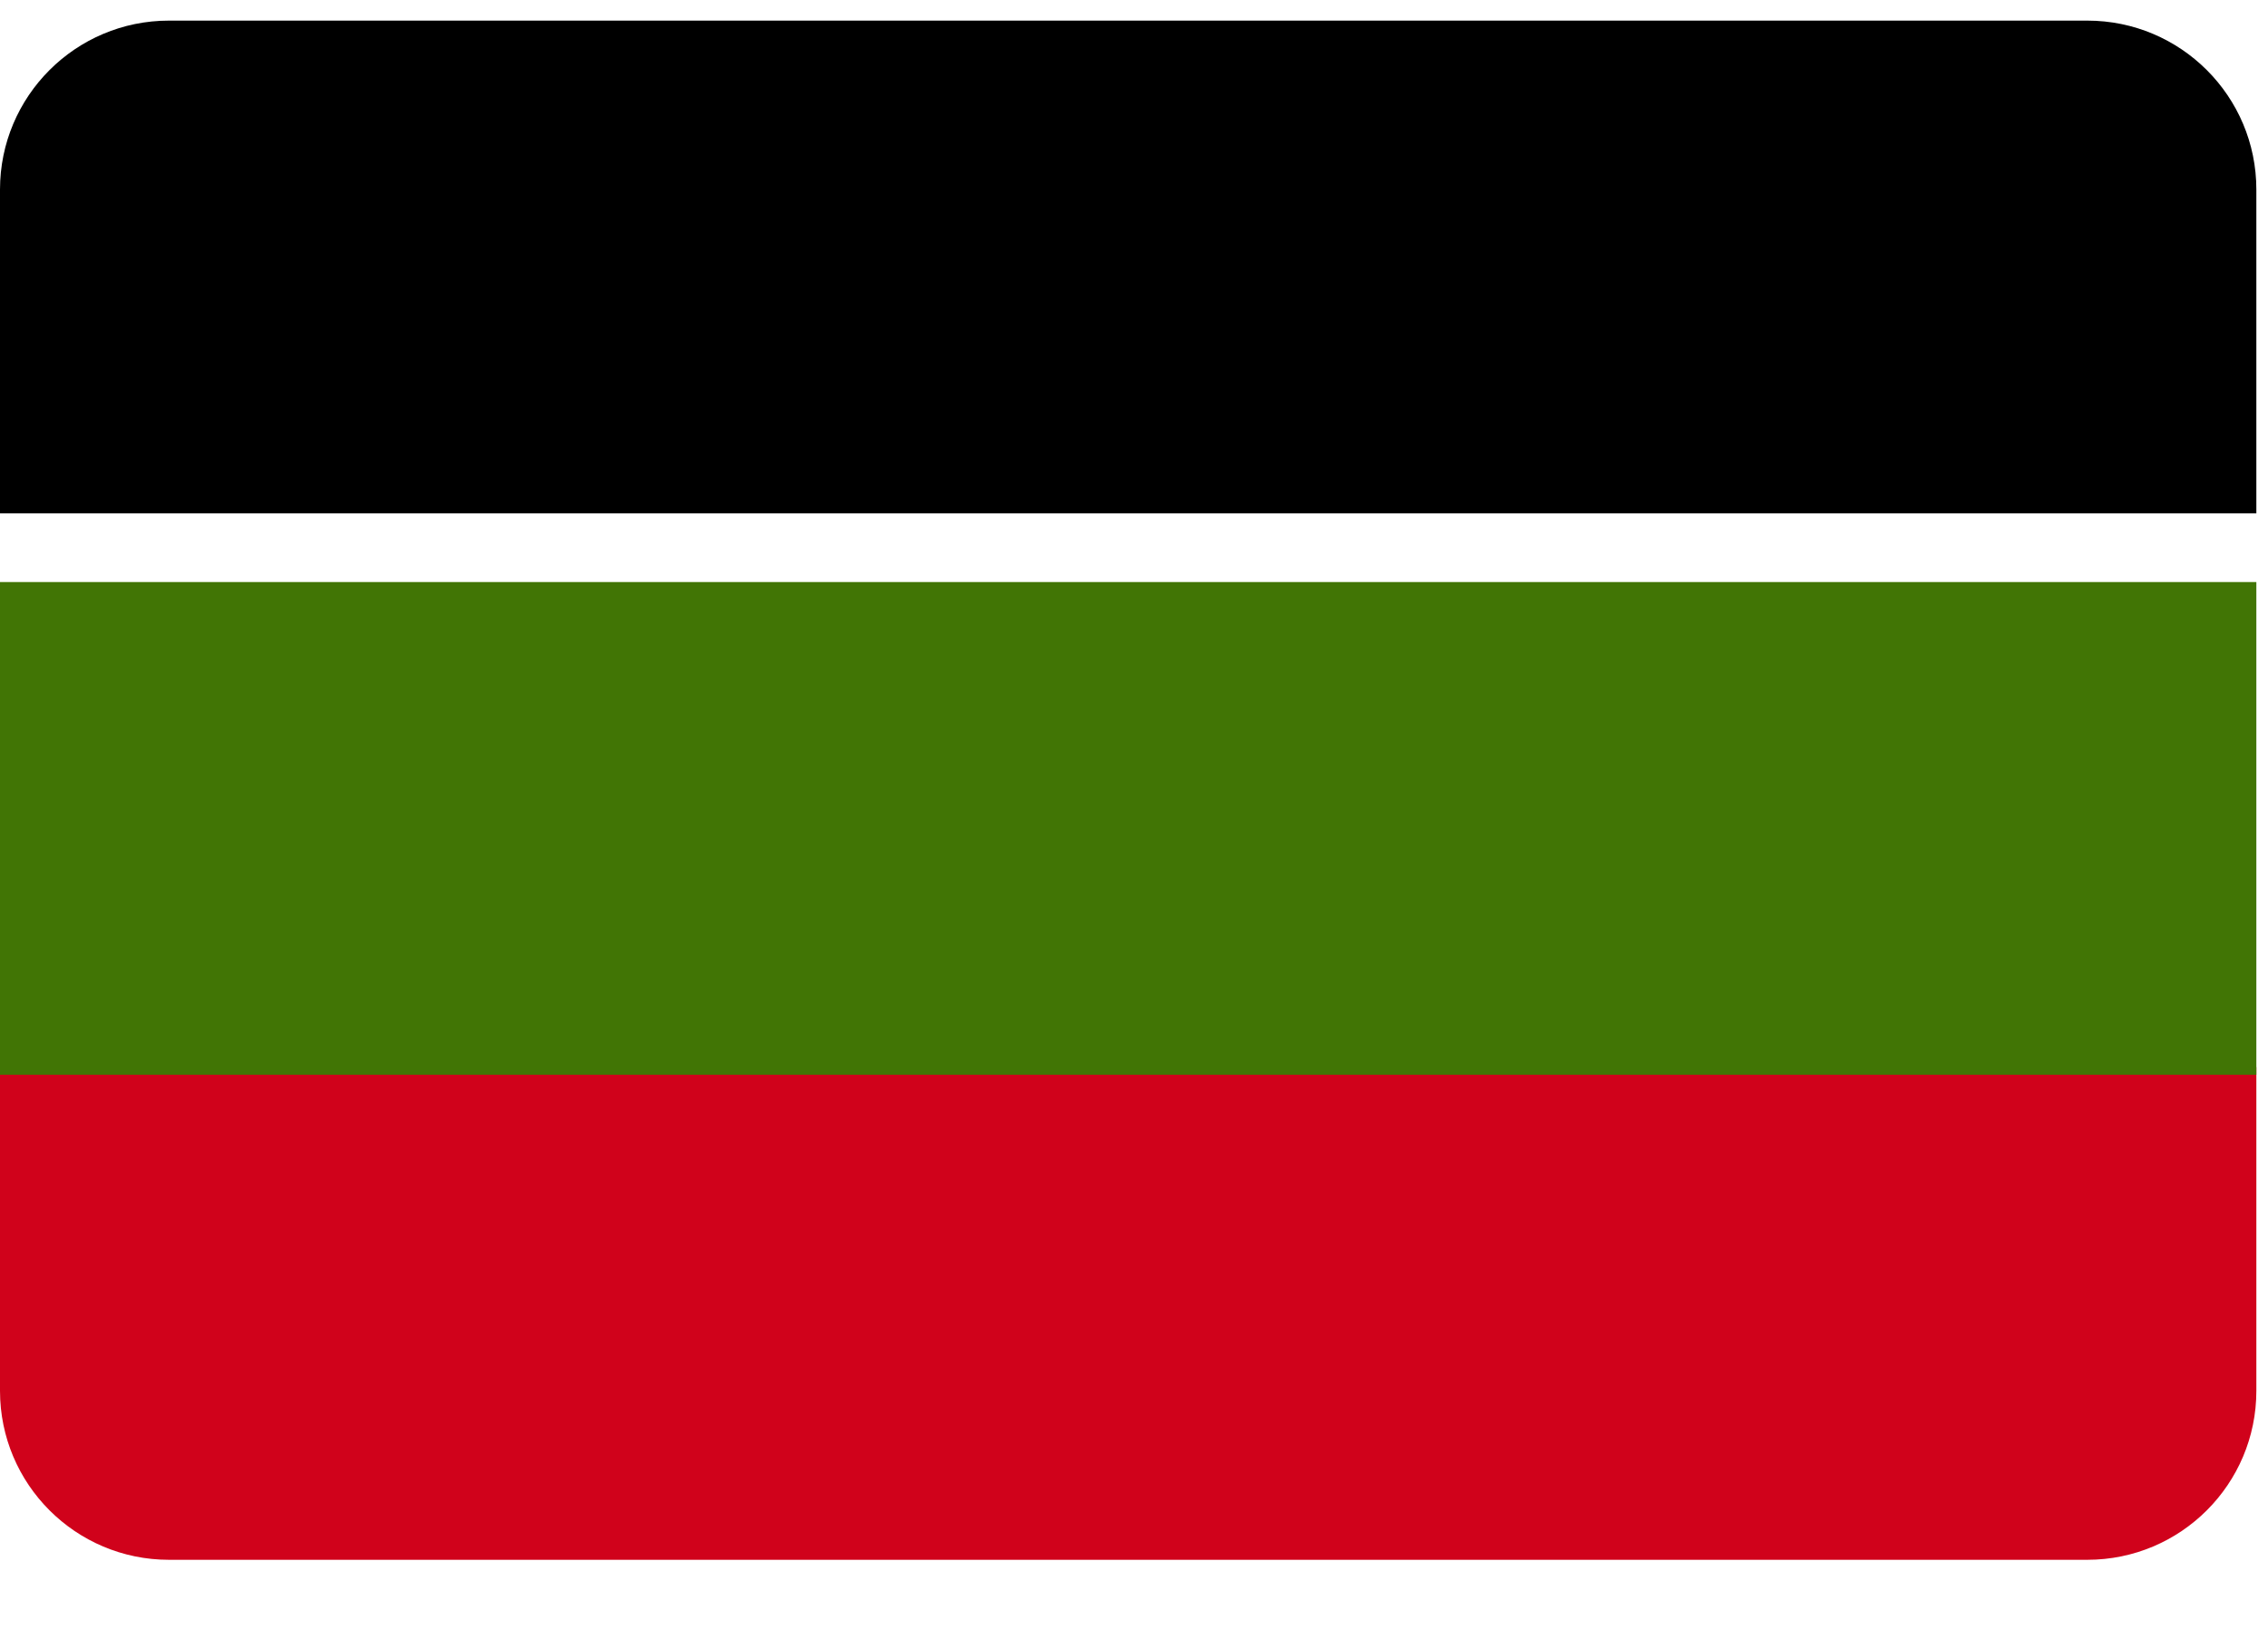 <?xml version="1.0" encoding="UTF-8"?>
<svg width="22px" height="16px" viewBox="0 0 22 16" version="1.1" xmlns="http://www.w3.org/2000/svg" xmlns:xlink="http://www.w3.org/1999/xlink">
    <!-- Generator: Sketch 50 (54983) - http://www.bohemiancoding.com/sketch -->
    <title>Group 7</title>
    <desc>Created with Sketch.</desc>
    <defs>
        <path d="M20.247,0 L1.639,0 C0.734,0 0,0.734 0,1.639 L0,4.78 L21.887,4.78 L21.887,1.639 C21.887,0.734 21.153,0 20.247,0 Z" id="path-1"></path>
        <filter x="-0.5%" y="-2.1%" width="100.9%" height="104.2%" filterUnits="objectBoundingBox" id="filter-2">
            <feOffset dx="0" dy="0.2" in="SourceAlpha" result="shadowOffsetInner1"></feOffset>
            <feComposite in="shadowOffsetInner1" in2="SourceAlpha" operator="arithmetic" k2="-1" k3="1" result="shadowInnerInner1"></feComposite>
            <feColorMatrix values="0 0 0 0 0.662   0 0 0 0 0.662   0 0 0 0 0.662  0 0 0 0.5 0" type="matrix" in="shadowInnerInner1"></feColorMatrix>
        </filter>
    </defs>
    <g id="Page-1" stroke="none" stroke-width="1" fill="none" fill-rule="evenodd">
        <g id="Leistungen-Cards" transform="translate(-765, -3533)" fill-rule="nonzero">
            <g id="Group-7" transform="translate(765, 3533)">
                <g id="germany-(1)">
                    <g id="Shape">
                        <use fill="#FFFFFF" fill-rule="evenodd" xlink:href="#path-1"></use>
                        <use fill="black" fill-opacity="1" filter="url(#filter-2)" xlink:href="#path-1"></use>
                    </g>
                    <path d="M0,13.494 C0,14.399 0.734,15.133 1.639,15.133 L20.247,15.133 C21.153,15.133 21.887,14.399 21.887,13.494 L21.887,10.353 L0,10.353 L0,13.494 Z" id="Shape" fill="#D0021B"></path>
                    <rect id="Rectangle-path" fill="#417505" x="0" y="5.647" width="21.887" height="4.78"></rect>
                </g>
            </g>
        </g>
    </g>
</svg>